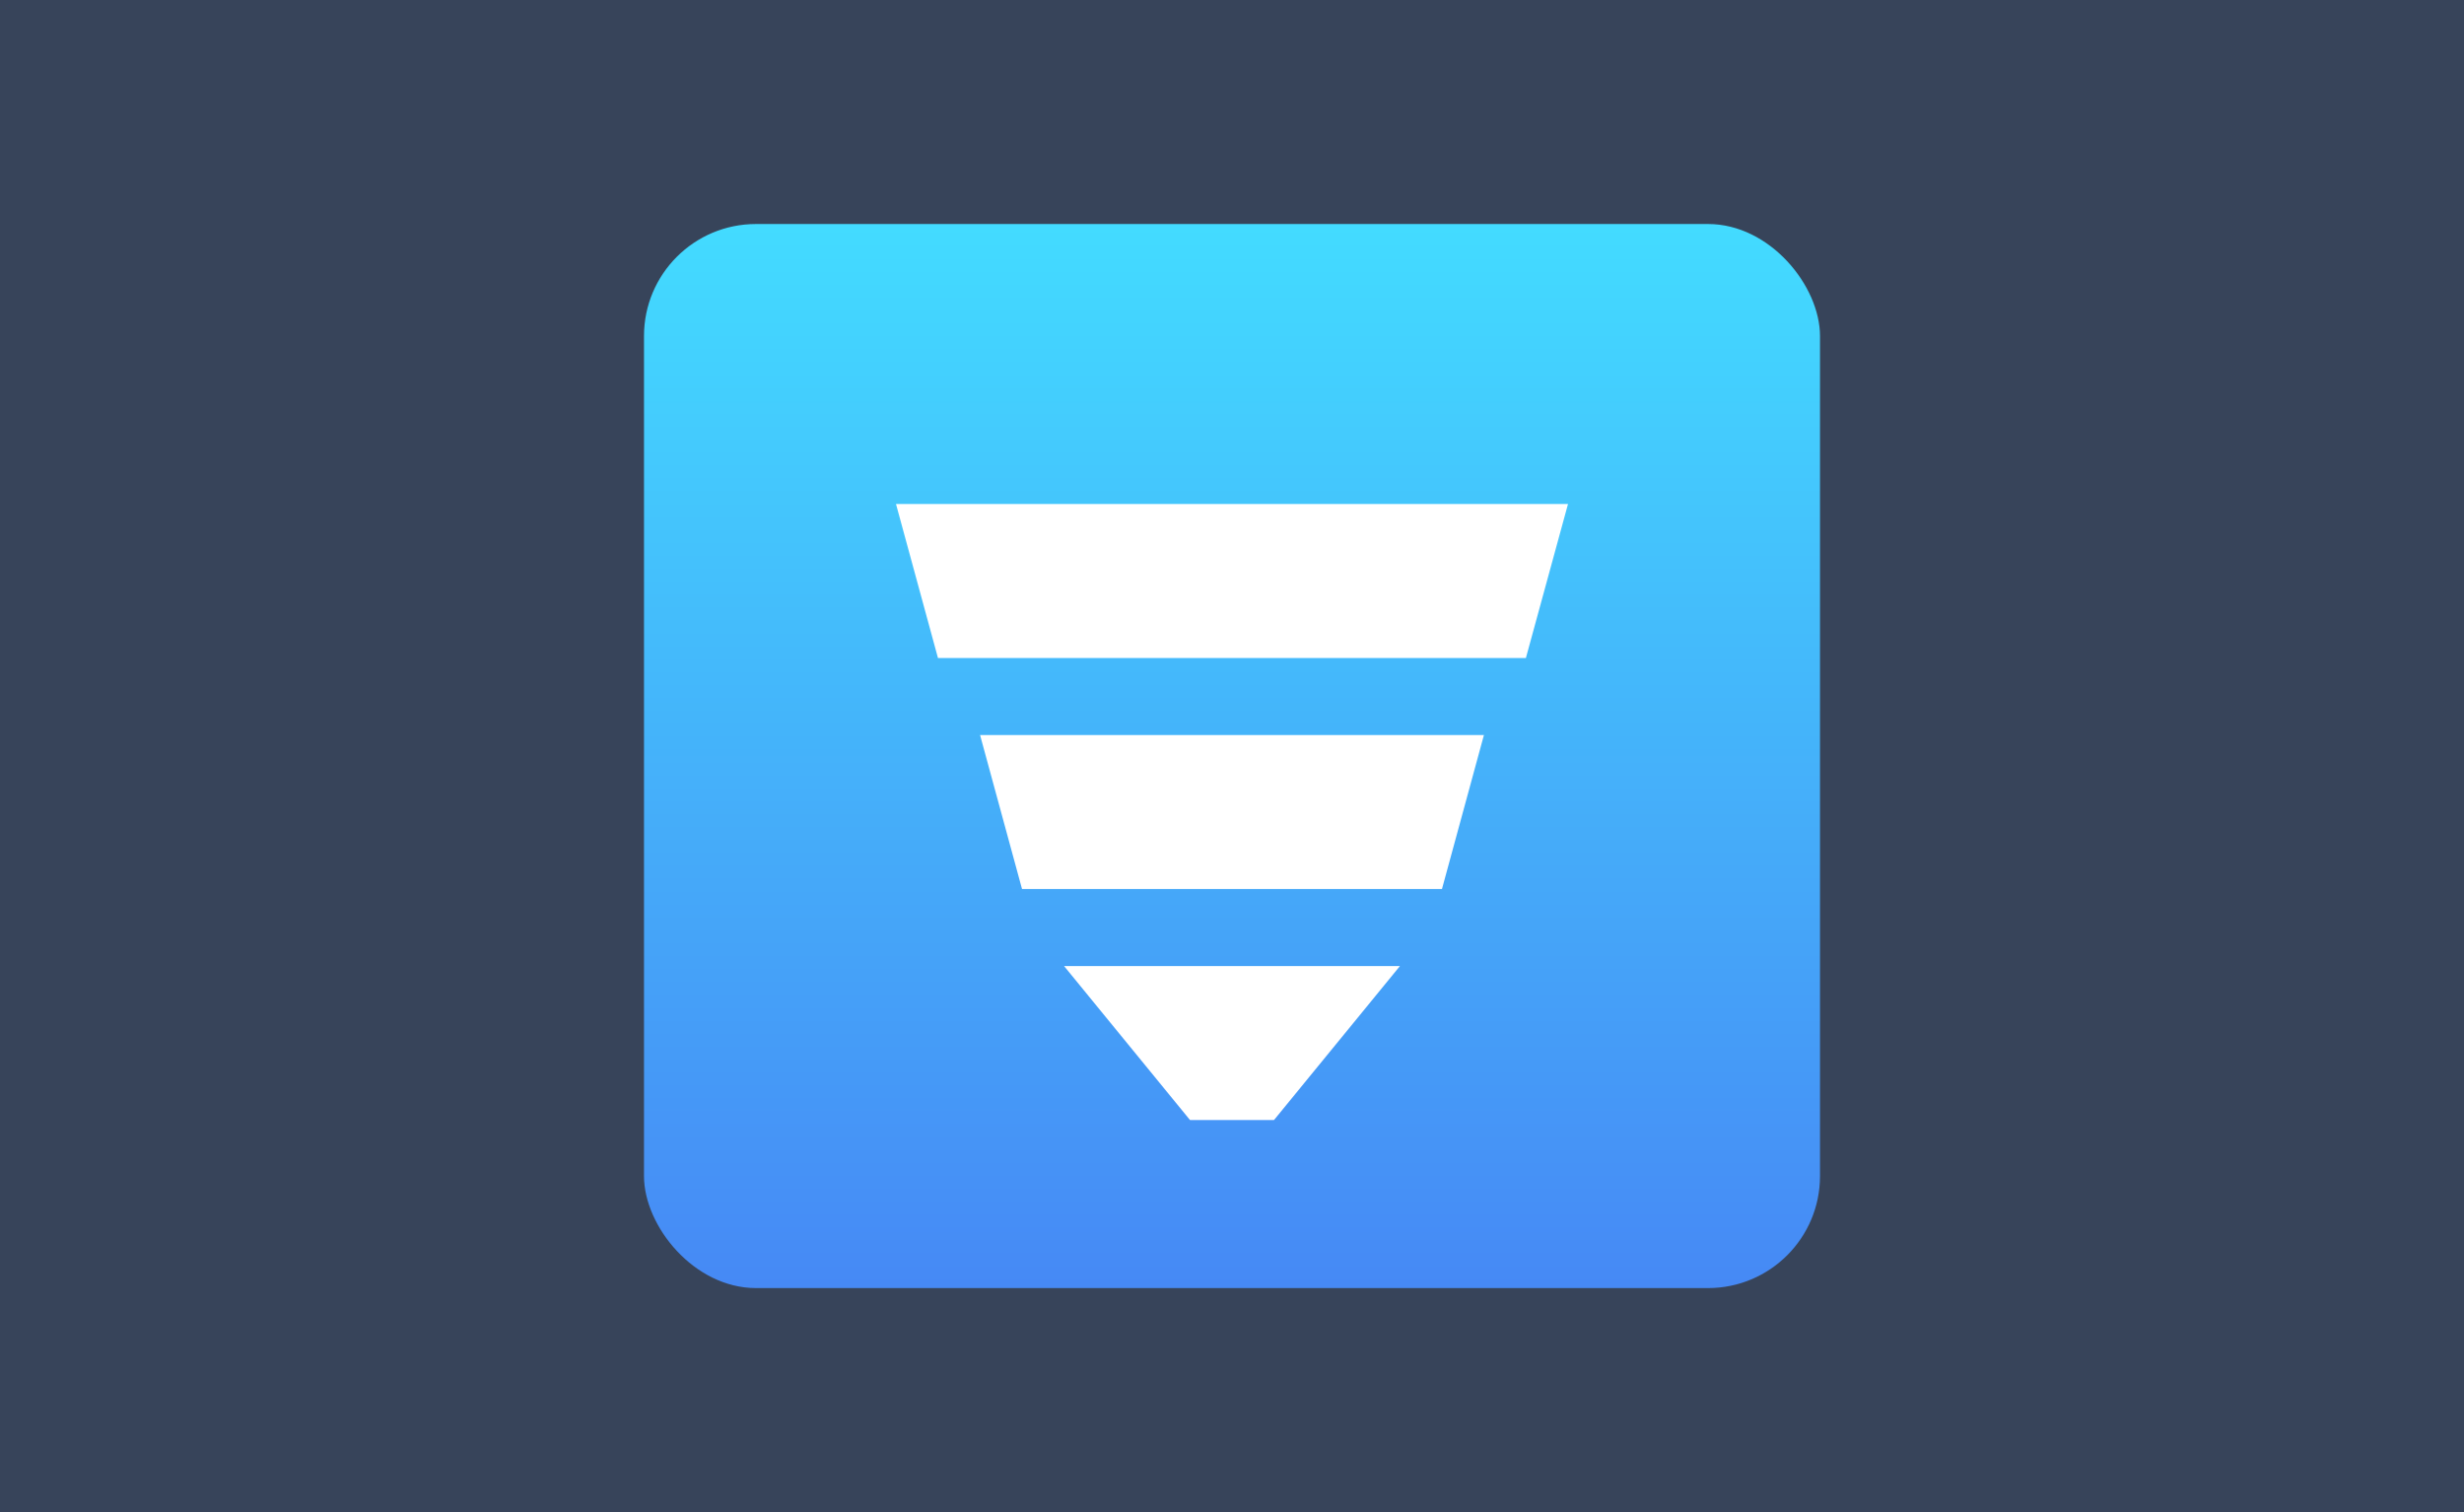 <?xml version="1.0" encoding="UTF-8"?>
<svg width="88px" height="54px" viewBox="0 0 88 54" version="1.1" xmlns="http://www.w3.org/2000/svg" xmlns:xlink="http://www.w3.org/1999/xlink">
    <rect x="0" y="0" width="88" height="54" fill="#333333" stroke="none"/>
    <!-- Generator: Sketch 63.1 (92452) - https://sketch.com -->
    <title>漏斗图</title>
    <desc>Created with Sketch.</desc>
    <defs>
        <linearGradient x1="50%" y1="100%" x2="50%" y2="0%" id="linearGradient-1">
            <stop stop-color="#4689F5" offset="0%"></stop>
            <stop stop-color="#43DBFF" offset="100%"></stop>
        </linearGradient>
    </defs>
    <g id="dataA模块" stroke="none" stroke-width="1" fill="none" fill-rule="evenodd">
        <g id="漏斗图">
            <rect id="矩形备份-28" fill="#4689F5" opacity="0.203" x="0" y="0" width="88" height="54"></rect>
            <rect id="矩形" fill="url(#linearGradient-1)" x="23" y="8" width="42" height="38" rx="4"></rect>
            <path d="M36.501,31.749 L51.499,31.749 L52.997,26.251 L35.003,26.251 L36.501,31.749 Z M42.501,40 L45.499,40 L49.997,34.501 L38.003,34.501 L42.501,40 Z M32,18 L33.499,23.499 L54.496,23.499 L56,18 L32,18 Z" id="形状" fill="#FFFFFF" fill-rule="nonzero"></path>
        </g>
    </g>
</svg>